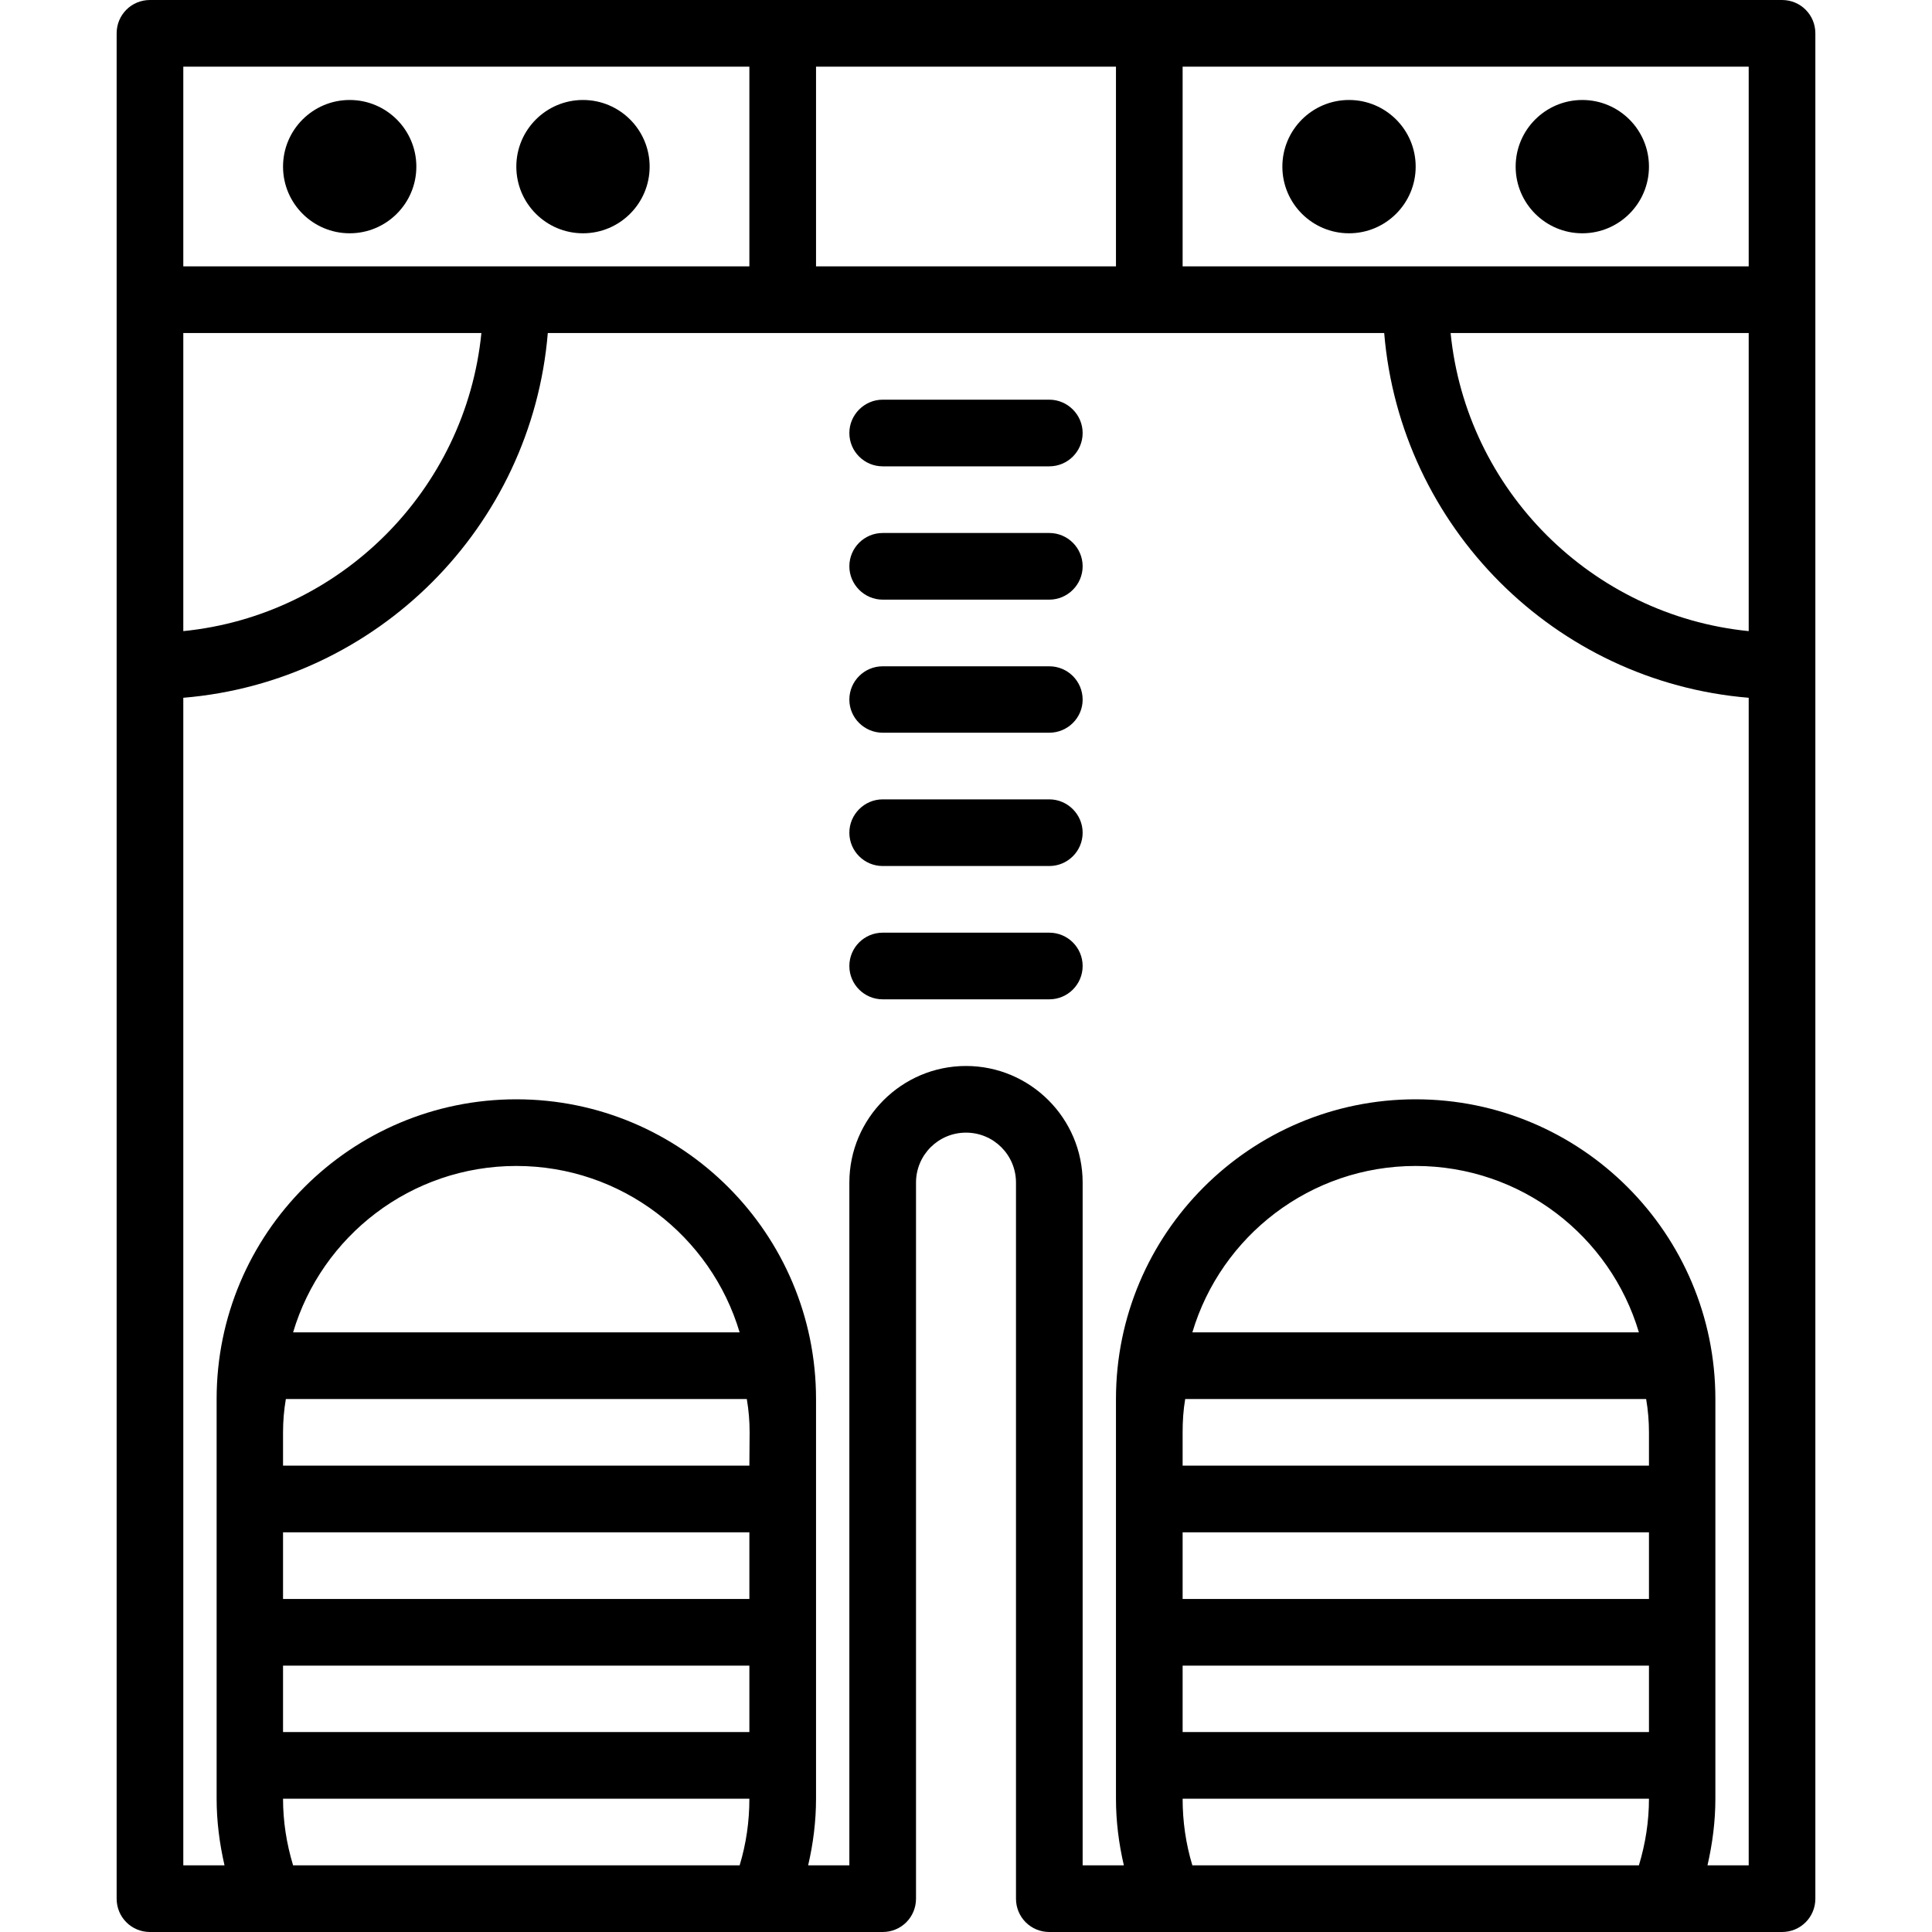 <svg xmlns="http://www.w3.org/2000/svg" width="32" height="32" viewBox="0 0 24 24">
    <path d="M 22.137 0 L 1.863 0 C 1.633 0 1.449 0.184 1.449 0.414 L 1.449 23.586 C 1.449 23.816 1.633 24 1.863 24 L 10.965 24 C 11.195 24 11.379 23.816 11.379 23.586 L 11.379 14.691 C 11.379 14.348 11.656 14.07 12 14.07 C 12.344 14.07 12.621 14.348 12.621 14.691 L 12.621 23.586 C 12.621 23.816 12.805 24 13.035 24 L 22.137 24 C 22.367 24 22.551 23.816 22.551 23.586 L 22.551 0.414 C 22.551 0.184 22.367 0 22.137 0 Z M 10.137 0.828 L 13.863 0.828 L 13.863 3.309 L 10.137 3.309 Z M 2.277 0.828 L 9.309 0.828 L 9.309 3.309 L 2.277 3.309 Z M 2.277 4.137 L 5.98 4.137 C 5.785 6.09 4.227 7.645 2.277 7.84 Z M 9.188 23.172 L 3.641 23.172 C 3.559 22.902 3.516 22.625 3.516 22.344 L 9.309 22.344 C 9.309 22.625 9.27 22.902 9.188 23.172 Z M 9.309 21.516 L 3.516 21.516 L 3.516 20.691 L 9.309 20.691 Z M 9.309 19.863 L 3.516 19.863 L 3.516 19.035 L 9.309 19.035 Z M 9.309 18.207 L 3.516 18.207 L 3.516 17.793 C 3.516 17.656 3.527 17.52 3.551 17.379 L 9.277 17.379 C 9.301 17.52 9.312 17.656 9.312 17.793 Z M 3.641 16.551 C 3.996 15.355 5.105 14.484 6.414 14.484 C 7.723 14.484 8.832 15.355 9.188 16.551 Z M 20.359 23.172 L 14.812 23.172 C 14.73 22.902 14.691 22.625 14.691 22.344 L 20.484 22.344 C 20.484 22.625 20.441 22.902 20.359 23.172 Z M 20.484 21.516 L 14.691 21.516 L 14.691 20.691 L 20.484 20.691 Z M 20.484 19.863 L 14.691 19.863 L 14.691 19.035 L 20.484 19.035 Z M 20.484 18.207 L 14.691 18.207 L 14.691 17.793 C 14.691 17.656 14.699 17.52 14.723 17.379 L 20.449 17.379 C 20.473 17.52 20.484 17.656 20.484 17.793 Z M 14.812 16.551 C 15.168 15.355 16.277 14.484 17.586 14.484 C 18.895 14.484 20.004 15.355 20.359 16.551 Z M 21.723 23.172 L 21.211 23.172 C 21.273 22.902 21.309 22.625 21.309 22.344 L 21.309 17.379 C 21.309 15.324 19.641 13.656 17.586 13.656 C 15.531 13.656 13.863 15.324 13.863 17.379 L 13.863 22.344 C 13.863 22.625 13.898 22.902 13.961 23.172 L 13.449 23.172 L 13.449 14.691 C 13.449 13.891 12.797 13.242 12 13.242 C 11.203 13.242 10.551 13.891 10.551 14.691 L 10.551 23.172 L 10.039 23.172 C 10.102 22.902 10.137 22.625 10.137 22.344 L 10.137 17.379 C 10.137 15.324 8.469 13.656 6.414 13.656 C 4.359 13.656 2.691 15.324 2.691 17.379 L 2.691 22.344 C 2.691 22.625 2.727 22.902 2.789 23.172 L 2.277 23.172 L 2.277 8.668 C 4.684 8.469 6.605 6.547 6.805 4.137 L 17.195 4.137 C 17.395 6.547 19.316 8.469 21.723 8.668 Z M 21.723 7.84 C 19.773 7.645 18.215 6.09 18.02 4.137 L 21.723 4.137 Z M 21.723 3.309 L 14.691 3.309 L 14.691 0.828 L 21.723 0.828 Z M 21.723 3.309"/>
    <path d="M5.172 2.07C5.172 2.527 4.801 2.898 4.344 2.898 3.887 2.898 3.516 2.527 3.516 2.07 3.516 1.613 3.887 1.242 4.344 1.242 4.801 1.242 5.172 1.613 5.172 2.07zM8.07 2.07C8.07 2.527 7.699 2.898 7.242 2.898 6.785 2.898 6.414 2.527 6.414 2.07 6.414 1.613 6.785 1.242 7.242 1.242 7.699 1.242 8.07 1.613 8.07 2.07zM17.586 2.07C17.586 2.527 17.215 2.898 16.758 2.898 16.301 2.898 15.93 2.527 15.93 2.07 15.93 1.613 16.301 1.242 16.758 1.242 17.215 1.242 17.586 1.613 17.586 2.07zM20.484 2.07C20.484 2.527 20.113 2.898 19.656 2.898 19.199 2.898 18.828 2.527 18.828 2.07 18.828 1.613 19.199 1.242 19.656 1.242 20.113 1.242 20.484 1.613 20.484 2.07zM13.035 11.586L10.965 11.586C10.738 11.586 10.551 11.77 10.551 12 10.551 12.23 10.738 12.414 10.965 12.414L13.035 12.414C13.262 12.414 13.449 12.23 13.449 12 13.449 11.77 13.262 11.586 13.035 11.586zM13.035 9.93L10.965 9.93C10.738 9.93 10.551 10.117 10.551 10.344 10.551 10.574 10.738 10.758 10.965 10.758L13.035 10.758C13.262 10.758 13.449 10.574 13.449 10.344 13.449 10.117 13.262 9.93 13.035 9.93zM13.035 8.277L10.965 8.277C10.738 8.277 10.551 8.461 10.551 8.691 10.551 8.918 10.738 9.102 10.965 9.102L13.035 9.102C13.262 9.102 13.449 8.918 13.449 8.691 13.449 8.461 13.262 8.277 13.035 8.277zM13.035 6.621L10.965 6.621C10.738 6.621 10.551 6.805 10.551 7.035 10.551 7.262 10.738 7.449 10.965 7.449L13.035 7.449C13.262 7.449 13.449 7.262 13.449 7.035 13.449 6.805 13.262 6.621 13.035 6.621zM13.035 4.965L10.965 4.965C10.738 4.965 10.551 5.152 10.551 5.379 10.551 5.609 10.738 5.793 10.965 5.793L13.035 5.793C13.262 5.793 13.449 5.609 13.449 5.379 13.449 5.152 13.262 4.965 13.035 4.965zM13.035 4.965"/>
</svg>
